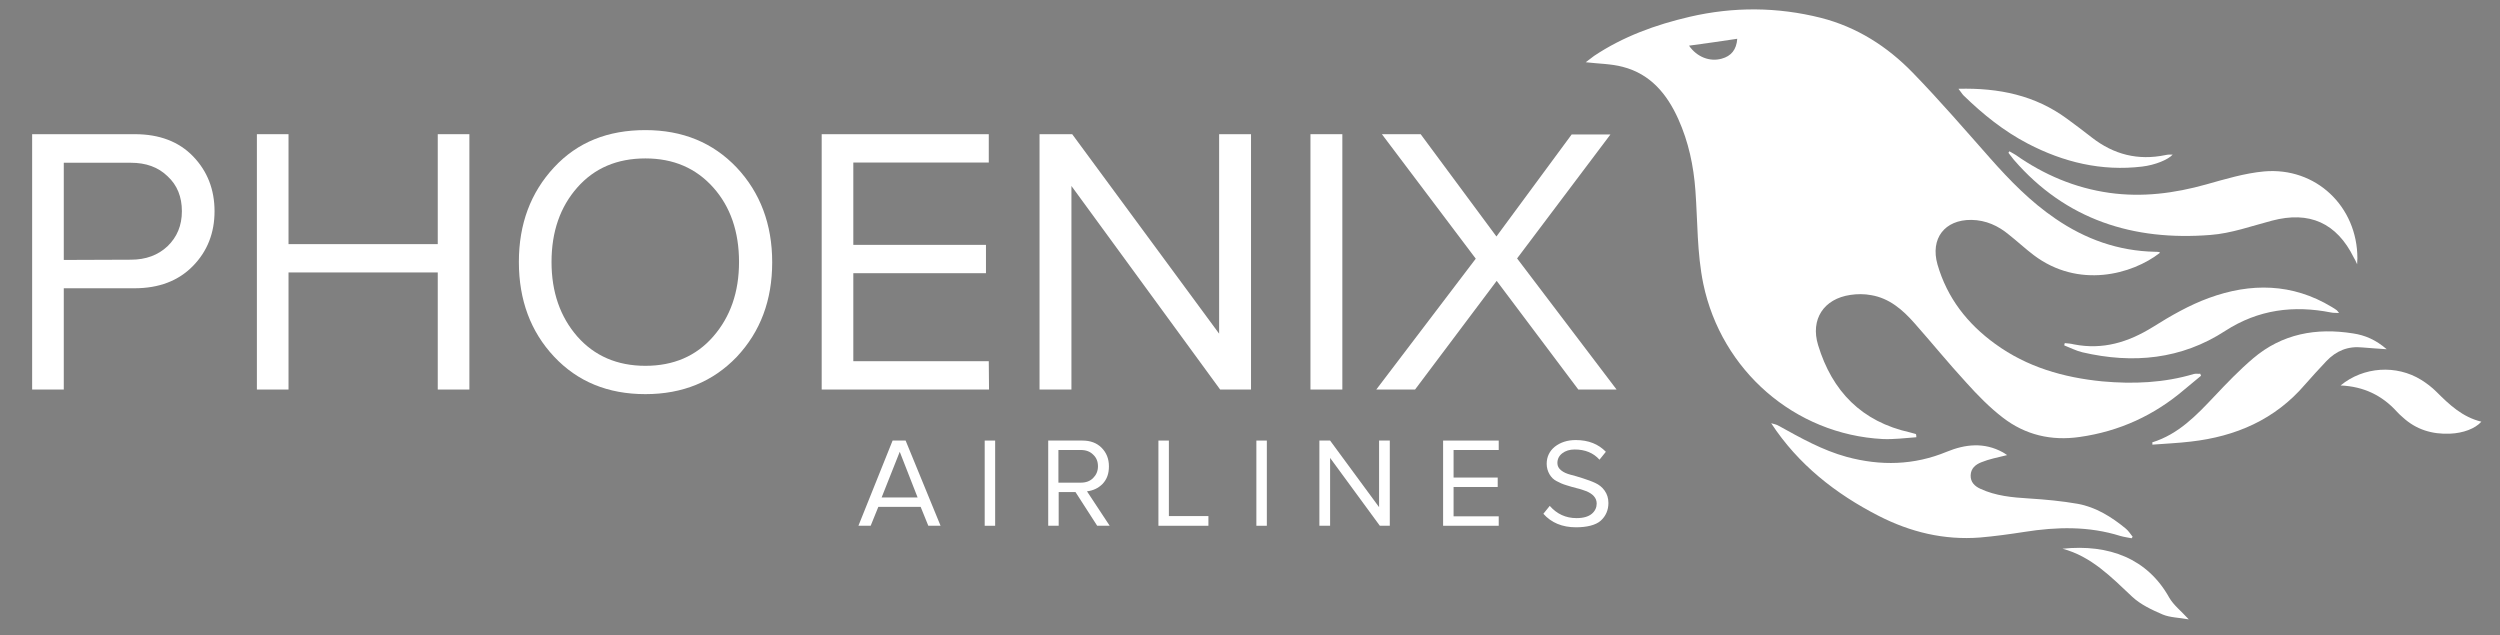 <?xml version="1.0" encoding="utf-8"?>
<!-- Generator: Adobe Illustrator 25.2.3, SVG Export Plug-In . SVG Version: 6.00 Build 0)  -->
<svg version="1.1" id="Layer_1" xmlns="http://www.w3.org/2000/svg" xmlns:xlink="http://www.w3.org/1999/xlink" x="0px" y="0px"
	 viewBox="0 0 980 249" style="enable-background:new 0 0 980 249;" xml:space="preserve">
<rect x="0" y="0" width="980" height="249" fill="#808080" stroke="none"/>
<style type="text/css">
	.st0{fill:#FFFFFF;}
	.st1{fill:#7B113A;}
</style>
<path class="st0" d="M751.2,171.4c-4.4,0.3-8.8,0.9-13.2,0.7c-34.5-1.8-63.2-26.9-70.3-60.8c-2.5-12.1-2.2-24.4-3.1-36.6
	c-0.7-9.7-2.7-19.1-6.7-28c-4.4-9.8-10.9-17.7-21.8-20.5c-4.5-1.2-9.4-1.2-14.5-1.8c1.1-0.8,2.2-1.7,3.3-2.5
	c11.4-7.6,24.1-12.2,37.4-15.3c17.2-4,34.4-3.9,51.5,0.4c14.1,3.6,26,11.2,36,21.5c10.5,10.8,20.4,22.3,30.4,33.6
	c7.7,8.7,15.8,17,25.5,23.6c11.8,8.1,24.7,12.7,39.1,13c0.5,0,1,0,1.5,0.1c0.2,0,0.3,0.2,0.4,0.3c-10.9,8.5-31.9,14.2-49.5,0.9
	c-3.3-2.5-6.4-5.4-9.7-8c-4.2-3.5-9-5.7-14.7-5.8c-10.5-0.1-16.2,7.3-13.3,17.5c3.8,13.1,11.7,23.2,22.6,31.1
	c12.5,9.1,26.8,13.2,42,14.7c12.2,1.1,24.2,0.6,35.9-2.9c0.8-0.2,1.7,0,2.5-0.1c0.1,0.3,0.2,0.6,0.3,0.8c-2.1,1.8-4.3,3.5-6.4,5.3
	c-11.9,10.2-25.6,16.5-41.2,18.7c-11.1,1.6-21.3-0.8-30.1-7.6c-5.2-4-9.9-8.8-14.3-13.7c-7-7.6-13.5-15.6-20.4-23.4
	c-4.6-5.2-9.8-9.7-16.9-10.9c-2.6-0.5-5.5-0.5-8.1-0.1c-10.5,1.5-15.8,9.6-12.7,19.7c5.5,18.1,17.1,30,36,34.2
	c0.8,0.2,1.5,0.4,2.2,0.6c0.1,0,0.1,0.1,0.2,0.2C751.2,170.7,751.2,171,751.2,171.4z M662.1,17.9c3.1,4.5,8.2,6.4,12.8,5.1
	c3.7-1,5.8-3.5,6.1-7.8C674.7,16.2,668.5,17,662.1,17.9z"/>
<path class="st0" d="M694.3,165.9c1,0.3,2.2,0.5,3.1,1.1c8.5,4.7,17,9.5,26.5,12.1c13.3,3.6,26.4,3.3,39.2-2c7.3-3,14.7-3.8,22,0.2
	c0.4,0.2,0.8,0.5,1.7,1.1c-2.2,0.5-3.8,0.9-5.4,1.3c-1.6,0.4-3.2,0.9-4.7,1.5c-2.3,0.9-4.1,2.4-4.2,5.1c-0.1,2.7,1.6,4.3,3.8,5.3
	c6,2.8,12.5,3.4,19.1,3.8c6.4,0.4,12.8,1,19.1,2.1c7.1,1.3,13.2,5.1,18.8,9.7c1.1,0.9,1.8,2.1,2.7,3.2c-0.1,0.2-0.3,0.4-0.4,0.6
	c-1.5-0.3-3-0.5-4.4-0.9c-12.4-3.9-24.9-3.6-37.6-1.6c-5.8,0.9-11.6,1.7-17.4,2.2c-14.1,1.1-27.3-2.1-39.8-8.5
	C719.6,193.6,704.9,182.1,694.3,165.9L694.3,165.9z"/>
<path class="st0" d="M924,103.6c-0.6-1.3-0.9-2-1.3-2.6c-6.7-13.6-17.4-18.4-32.1-14.5c-8,2.1-16,5-24.1,5.6
	c-30.2,2.4-56.7-5.9-77.1-29.5c-0.7-0.9-1.4-1.8-2.1-2.7c0.1-0.2,0.3-0.4,0.4-0.6c0.8,0.5,1.6,0.9,2.4,1.4
	c11.1,7.8,23.3,13,36.8,14.9c12.9,1.8,25.4,0.2,37.9-3.3c7.5-2.1,15.1-4.4,22.7-5.1c20.3-1.8,36.6,13.7,36.6,34.1
	C924.1,101.8,924,102.4,924,103.6z"/>
<path class="st0" d="M843.7,173.4c10.3-3.2,17.3-10.6,24.3-18c4.9-5.2,9.8-10.3,15.2-14.9c11.4-9.7,24.8-12.1,39.2-9.8
	c4.7,0.7,8.9,2.5,13.2,6.2c-3.7-0.3-6.6-0.4-9.5-0.7c-5.7-0.6-10.3,1.3-14.2,5.4c-2.8,3-5.6,6-8.3,9.1
	c-11.8,13.8-27.2,20.4-44.8,22.4c-5,0.6-10,0.8-15.1,1.2C843.8,174.1,843.7,173.8,843.7,173.4z"/>
<path class="st0" d="M809.4,134.5c1.2,0.1,2.4,0.2,3.6,0.5c11.3,2.2,21.2-0.8,30.9-6.8c7-4.4,14.3-8.6,22-11.4
	c16.4-6,32.7-5.8,48.1,3.5c0.7,0.4,1.3,0.8,2,1.3c0.2,0.2,0.4,0.4,0.9,1.1c-1.3-0.1-2.2,0-3.1-0.2c-14.7-2.9-28.5-1.2-41.5,7.2
	c-17.2,11.2-36.2,13-56,8.4c-2.5-0.6-4.8-1.8-7.1-2.7C809.2,135,809.3,134.8,809.4,134.5z"/>
<path class="st0" d="M767.7,34.8c16-0.4,30.1,2.6,42.5,11.7c3.3,2.4,6.6,4.9,9.8,7.4c8.6,6.7,18.1,9.1,28.8,6.9
	c0.5-0.1,1-0.2,1.4-0.2c0.5,0,1,0,1.5,0c-1.8,2-6.9,4.1-12,4.7c-15.9,1.9-30.8-1.7-44.8-9c-9.4-4.9-17.6-11.5-25.2-18.9
	C769.1,36.8,768.7,36,767.7,34.8z"/>
<path class="st0" d="M917.5,151.1c9-7.4,21.9-8.2,31.6-2.2c2.1,1.3,4.2,2.9,6,4.7c5.1,5.1,10.2,9.9,17.6,11.7
	c-2.4,2.7-7.1,4.5-12.3,4.7c-7,0.3-13.3-1.6-18.5-6.4c-0.8-0.7-1.6-1.4-2.3-2.2C933.8,155,926.6,151.5,917.5,151.1z"/>
<path class="st0" d="M808.5,215.1c18.3-1.9,33.3,3.9,41.8,19.1c1.7,3,4.7,5.3,7.7,8.6c-3.8-0.7-7.3-0.7-10.2-1.9
	c-4.2-1.8-8.7-3.9-12-7C827.6,226.2,819.8,218.1,808.5,215.1z"/>
<path class="st1" d="M694.4,165.9c0-0.1-0.1-0.3-0.2-0.4C694.3,165.6,694.3,165.7,694.4,165.9C694.3,165.9,694.4,165.9,694.4,165.9z
	"/>
<g>
	<path class="st0" d="M25,152.7H12.6V52.6h40.2c9.7,0,17.3,2.9,22.9,8.7s8.4,13,8.4,21.5s-2.8,15.7-8.5,21.5
		c-5.7,5.8-13.3,8.7-22.9,8.7H25V152.7z M51.3,101.8c5.9,0,10.7-1.8,14.4-5.3c3.7-3.6,5.6-8.1,5.6-13.7c0-5.6-1.8-10.2-5.6-13.7
		c-3.7-3.6-8.5-5.3-14.4-5.3H25v38.1L51.3,101.8L51.3,101.8z"/>
	<path class="st0" d="M184,152.7h-12.4v-45.9h-58.5v45.9h-12.4V52.6h12.4v43.1h58.5V52.6H184V152.7z"/>
	<path class="st0" d="M253,154.5c-14.7,0-26.6-4.9-35.8-14.7s-13.8-22.2-13.8-37.1s4.6-27.2,13.8-37.1S238.3,51,253,51
		c14.6,0,26.5,4.9,35.8,14.7c9.2,9.8,13.9,22.2,13.9,37.1s-4.6,27.2-13.9,37.1C279.5,149.6,267.6,154.5,253,154.5z M253,143.4
		c11,0,19.9-3.8,26.6-11.5s10.1-17.4,10.1-29.2c0-11.9-3.4-21.7-10.1-29.2c-6.8-7.6-15.6-11.4-26.6-11.4c-11.1,0-20,3.8-26.7,11.4
		s-10.1,17.3-10.1,29.2c0,11.8,3.4,21.5,10.1,29.2C233,139.5,241.9,143.4,253,143.4z"/>
	<path class="st0" d="M387.7,152.7h-65.6V52.6h65.5v11.1h-53.1V96h52v11.1h-52v34.5h53.1L387.7,152.7L387.7,152.7z"/>
	<path class="st0" d="M490.3,152.7h-12L420,72.9v79.8h-12.5V52.6h12.8l57.6,78.2V52.6h12.5V152.7z"/>
	<path class="st0" d="M526.2,152.7h-12.5V52.6h12.5V152.7z"/>
	<path class="st0" d="M633.7,152.7h-15l-32-42.6l-32,42.6h-15.2l39-51.3l-36.8-48.8h15.2l29.7,40.1l29.5-40h15.2l-36.6,48.6
		L633.7,152.7z"/>
</g>
<g>
	<path class="st0" d="M368.7,206.1h-4.8l-3-7.4h-16.6l-3,7.4h-4.8l13.4-33.4h5.1L368.7,206.1z M359.7,195l-7-17.9l-7.1,17.9H359.7z"
		/>
	<path class="st0" d="M390.1,206.1h-4.1v-33.4h4.1V206.1z"/>
	<path class="st0" d="M435,206.1h-4.9l-8.5-13.2h-6.6v13.2h-4.1v-33.4h13.4c3.1,0,5.6,0.9,7.5,2.8s2.9,4.3,2.9,7.3
		c0,2.9-0.8,5.1-2.5,6.9c-1.7,1.7-3.7,2.6-6.1,2.9L435,206.1z M423.7,189.2c2,0,3.6-0.6,4.8-1.8c1.2-1.2,1.9-2.7,1.9-4.6
		c0-1.9-0.6-3.4-1.9-4.6c-1.2-1.2-2.8-1.8-4.8-1.8h-8.8v12.8L423.7,189.2L423.7,189.2z"/>
	<path class="st0" d="M473.7,206.1h-19.6v-33.4h4.1v29.6h15.5V206.1z"/>
	<path class="st0" d="M496.6,206.1h-4.1v-33.4h4.1V206.1z"/>
	<path class="st0" d="M544.9,206.1h-4l-19.5-26.6v26.6h-4.2v-33.4h4.2l19.2,26.1v-26.1h4.2V206.1z"/>
	<path class="st0" d="M587.5,206.1h-21.8v-33.4h21.8v3.7h-17.7v10.8h17.3v3.7h-17.3v11.5h17.7V206.1z"/>
	<path class="st0" d="M617.8,206.7c-5.4,0-9.7-1.8-12.8-5.3l2.5-3.1c2.8,3.2,6.3,4.8,10.5,4.8c2.7,0,4.7-0.6,6-1.7s1.9-2.5,1.9-4
		c0-1.2-0.4-2.1-1.1-2.9s-1.7-1.4-2.8-1.9c-1.2-0.4-2.4-0.9-3.8-1.2s-2.8-0.8-4.2-1.2s-2.7-1-3.8-1.6c-1.2-0.6-2.1-1.5-2.8-2.7
		c-0.7-1.2-1.1-2.6-1.1-4.1c0-2.7,1.1-5,3.2-6.7c2.2-1.7,4.9-2.6,8.2-2.6c5,0,8.9,1.6,11.8,4.6l-2.5,3.1c-2.4-2.7-5.7-4-9.7-4
		c-2,0-3.6,0.5-4.9,1.5s-1.9,2.3-1.9,3.8c0,1.2,0.5,2.1,1.5,2.9c1,0.8,2.2,1.3,3.7,1.7s3,0.8,4.8,1.4s3.3,1.1,4.8,1.8s2.7,1.6,3.7,3
		c1,1.4,1.5,3,1.5,4.9c0,2.7-1,5.1-3,6.9S621.9,206.7,617.8,206.7z"/>
</g>
</svg>
